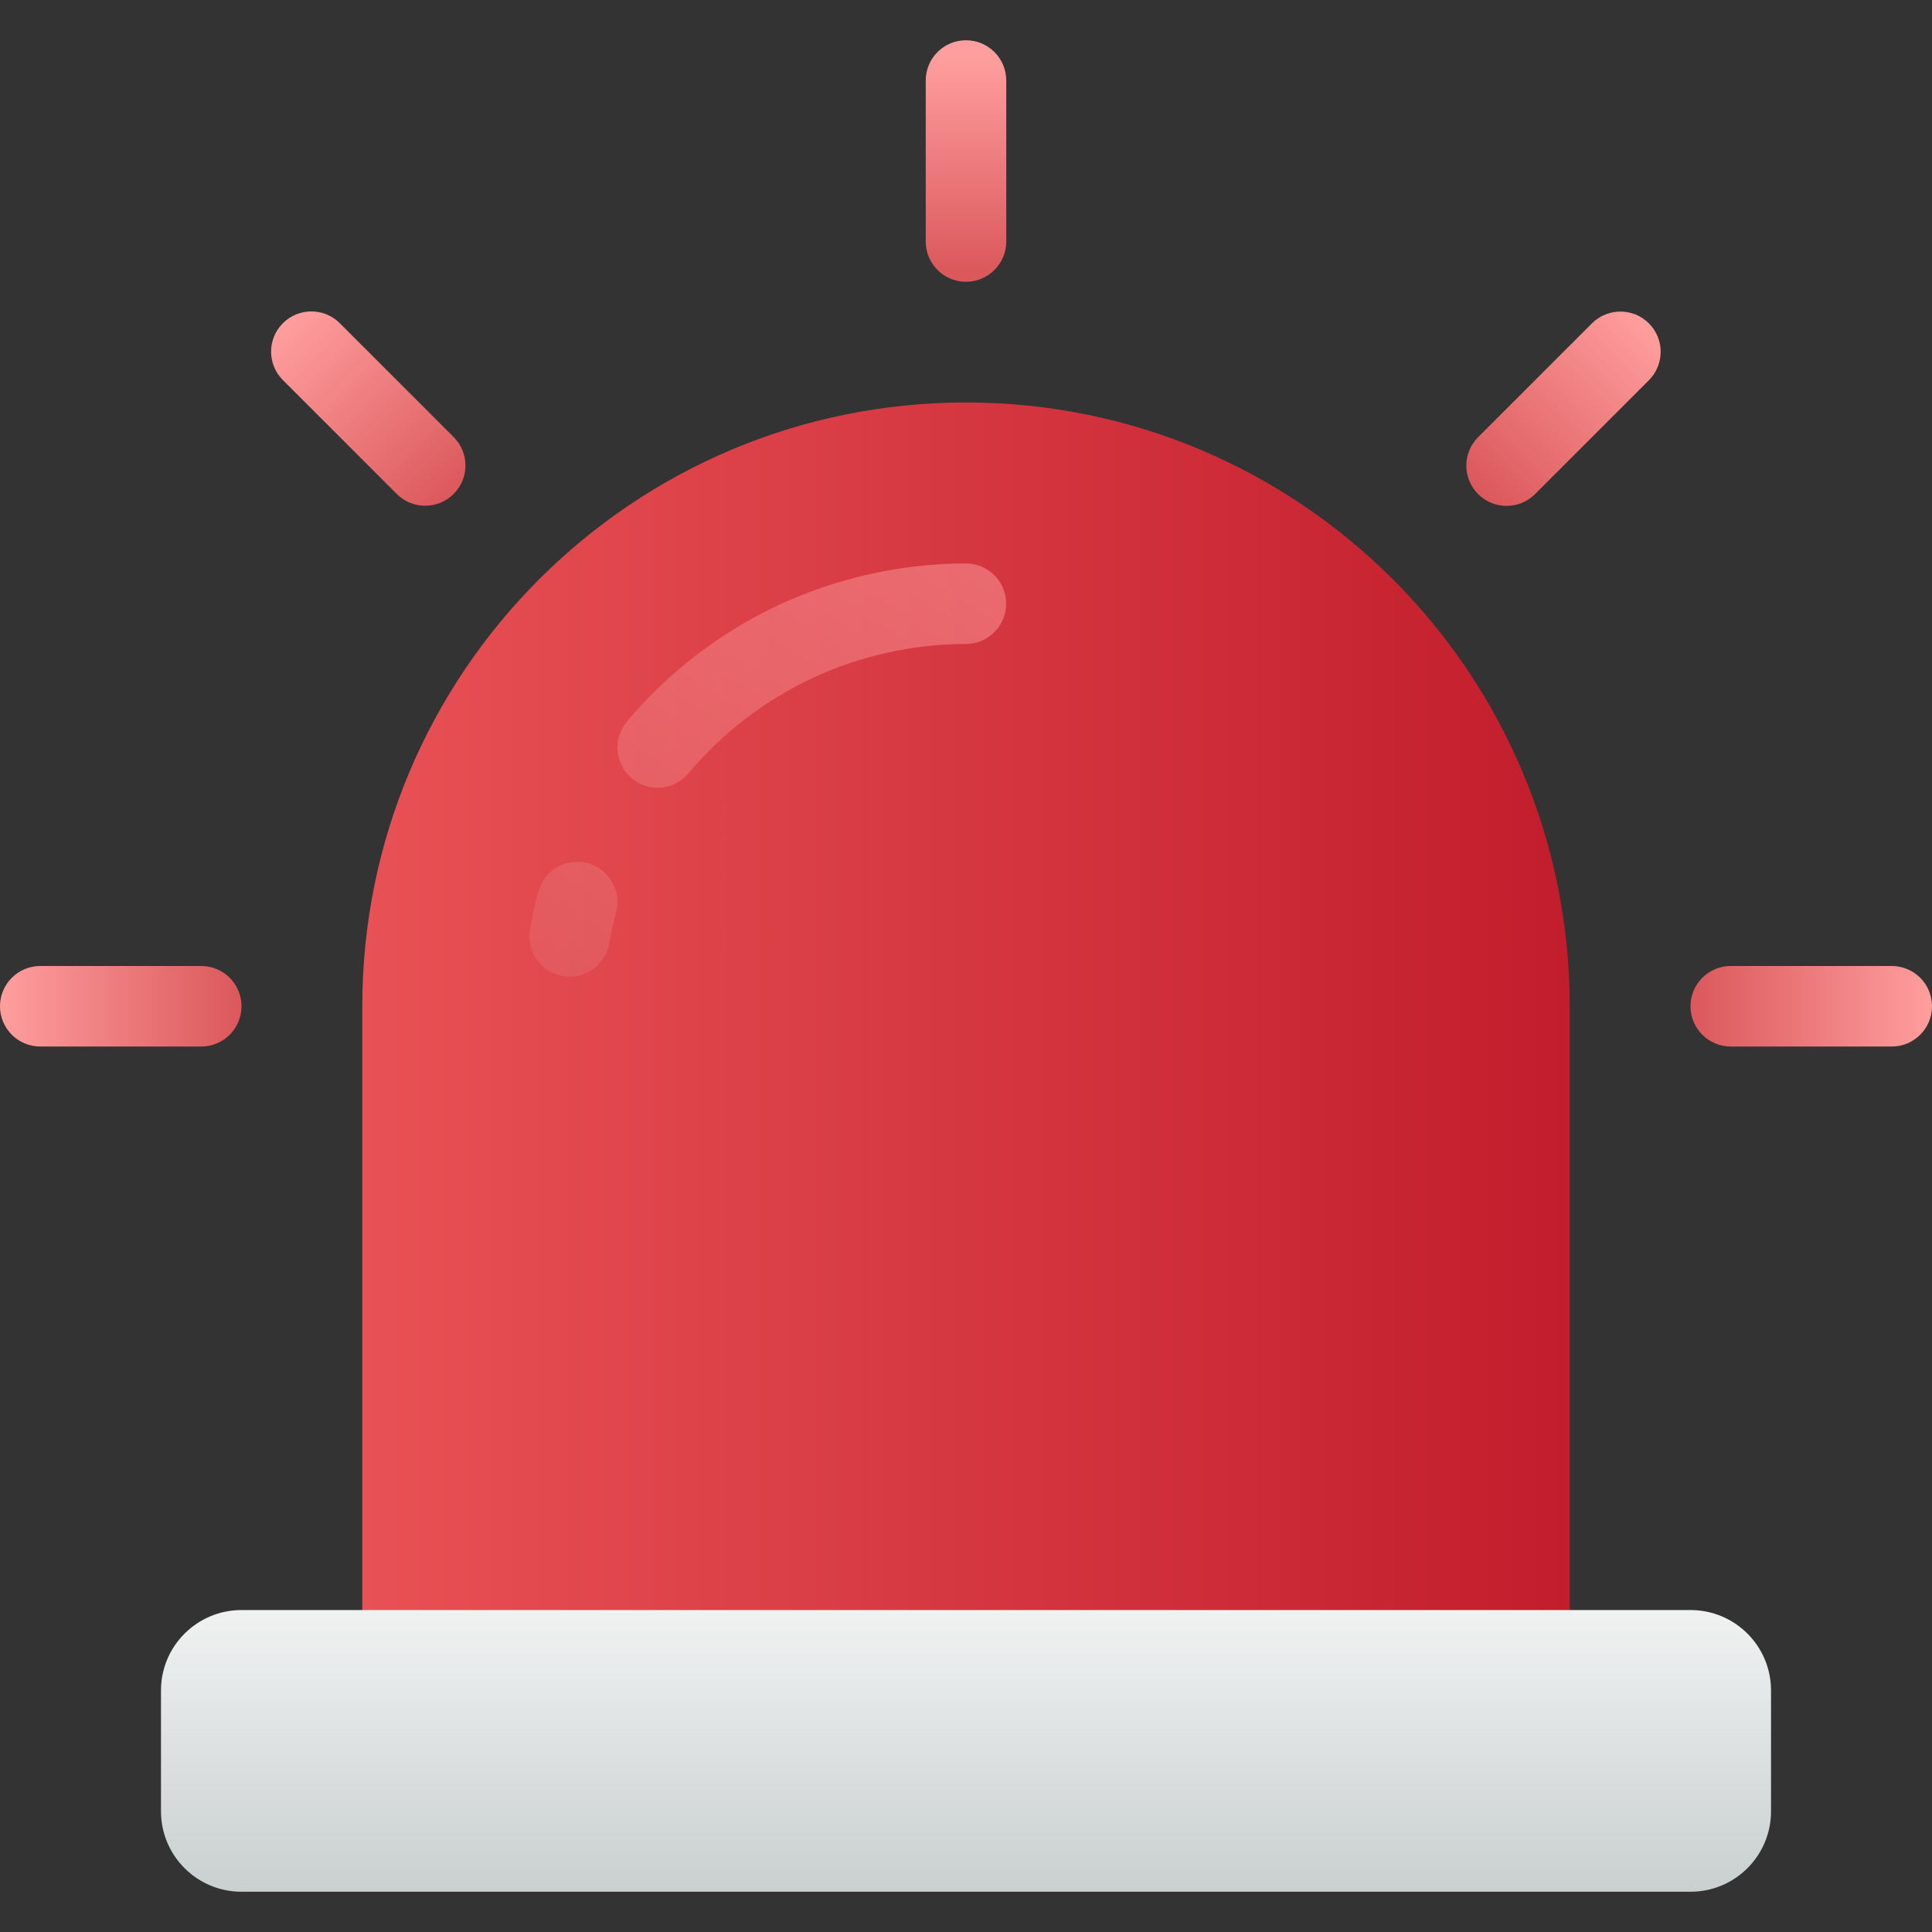 <svg width="25" height="25" viewBox="0 0 25 25" fill="none" xmlns="http://www.w3.org/2000/svg">
<rect x="0" y="0" width="25" height="25" fill="#333333" stroke="none"/>
<g clip-path="url(#clip0_1332_67)">
<path d="M12.5 5.208C16.815 5.208 20.312 8.706 20.312 13.021V21.875H4.688V13.021C4.688 8.706 8.185 5.208 12.5 5.208Z" fill="url(#paint0_linear_1332_67)"/>
<path opacity="0.5" d="M8.51 10.194C8.392 10.194 8.273 10.153 8.175 10.072C7.955 9.887 7.926 9.558 8.111 9.338C8.645 8.701 9.325 8.179 10.078 7.828C10.832 7.477 11.669 7.291 12.499 7.291C12.787 7.291 13.02 7.524 13.02 7.812C13.02 8.099 12.787 8.333 12.499 8.333C11.82 8.333 11.135 8.485 10.518 8.772C9.902 9.059 9.345 9.486 8.908 10.007C8.806 10.13 8.658 10.193 8.509 10.193L8.51 10.194Z" fill="url(#paint1_linear_1332_67)"/>
<path opacity="0.5" d="M7.372 12.638C7.342 12.638 7.313 12.636 7.284 12.63C7 12.582 6.81 12.313 6.857 12.03C6.872 11.945 6.889 11.862 6.907 11.779C6.925 11.7 6.944 11.618 6.967 11.537C7.042 11.259 7.327 11.096 7.606 11.17C7.884 11.246 8.048 11.532 7.972 11.809C7.955 11.874 7.939 11.94 7.924 12.006C7.909 12.074 7.895 12.139 7.885 12.204C7.842 12.458 7.621 12.638 7.372 12.638L7.372 12.638Z" fill="url(#paint2_linear_1332_67)"/>
<path d="M21.875 20.834H3.125C2.55 20.834 2.083 21.3 2.083 21.875V23.438C2.083 24.013 2.55 24.479 3.125 24.479H21.875C22.451 24.479 22.917 24.013 22.917 23.438V21.875C22.917 21.3 22.451 20.834 21.875 20.834Z" fill="url(#paint3_linear_1332_67)"/>
<path d="M2.604 12.5H0.521C0.233 12.5 0 12.733 0 13.021C0 13.309 0.233 13.542 0.521 13.542H2.604C2.892 13.542 3.125 13.309 3.125 13.021C3.125 12.733 2.892 12.5 2.604 12.5Z" fill="url(#paint4_linear_1332_67)"/>
<path d="M24.479 12.5H22.396C22.108 12.5 21.875 12.733 21.875 13.021C21.875 13.309 22.108 13.542 22.396 13.542H24.479C24.767 13.542 25 13.309 25 13.021C25 12.733 24.767 12.5 24.479 12.5Z" fill="url(#paint5_linear_1332_67)"/>
<path d="M13.021 1.042C13.021 0.754 12.787 0.521 12.5 0.521C12.212 0.521 11.979 0.754 11.979 1.042V3.125C11.979 3.413 12.212 3.646 12.5 3.646C12.787 3.646 13.021 3.413 13.021 3.125V1.042Z" fill="url(#paint6_linear_1332_67)"/>
<path d="M20.6 4.184L19.127 5.657C18.923 5.861 18.923 6.19 19.127 6.394C19.33 6.597 19.66 6.597 19.863 6.394L21.336 4.921C21.54 4.717 21.54 4.387 21.336 4.184C21.133 3.981 20.803 3.981 20.6 4.184Z" fill="url(#paint7_linear_1332_67)"/>
<path d="M4.397 4.182C4.194 3.979 3.864 3.979 3.661 4.182C3.457 4.385 3.457 4.715 3.661 4.919L5.134 6.392C5.337 6.595 5.667 6.595 5.87 6.392C6.074 6.188 6.074 5.859 5.87 5.655L4.397 4.182Z" fill="url(#paint8_linear_1332_67)"/>
</g>
<defs>
<linearGradient id="paint0_linear_1332_67" x1="4.688" y1="13.542" x2="20.312" y2="13.542" gradientUnits="userSpaceOnUse">
<stop stop-color="#E85155"/>
<stop offset="1" stop-color="#C21D2C"/>
</linearGradient>
<linearGradient id="paint1_linear_1332_67" x1="11.777" y1="6.819" x2="6.414" y2="14.931" gradientUnits="userSpaceOnUse">
<stop stop-color="#FF9E9E"/>
<stop offset="1" stop-color="#DB585B"/>
</linearGradient>
<linearGradient id="paint2_linear_1332_67" x1="11.081" y1="6.358" x2="5.717" y2="14.47" gradientUnits="userSpaceOnUse">
<stop stop-color="#FF9E9E"/>
<stop offset="1" stop-color="#DB585B"/>
</linearGradient>
<linearGradient id="paint3_linear_1332_67" x1="12.5" y1="20.834" x2="12.5" y2="24.479" gradientUnits="userSpaceOnUse">
<stop stop-color="#F0F2F2"/>
<stop offset="1" stop-color="#CACFD0"/>
</linearGradient>
<linearGradient id="paint4_linear_1332_67" x1="0" y1="13.021" x2="3.125" y2="13.021" gradientUnits="userSpaceOnUse">
<stop stop-color="#FF9E9E"/>
<stop offset="1" stop-color="#DB585B"/>
</linearGradient>
<linearGradient id="paint5_linear_1332_67" x1="25" y1="13.021" x2="21.875" y2="13.021" gradientUnits="userSpaceOnUse">
<stop stop-color="#FF9E9E"/>
<stop offset="1" stop-color="#DB585B"/>
</linearGradient>
<linearGradient id="paint6_linear_1332_67" x1="12.5" y1="0.72" x2="12.5" y2="3.513" gradientUnits="userSpaceOnUse">
<stop stop-color="#FF9E9E"/>
<stop offset="1" stop-color="#DB585B"/>
</linearGradient>
<linearGradient id="paint7_linear_1332_67" x1="21.333" y1="4.183" x2="19.128" y2="6.389" gradientUnits="userSpaceOnUse">
<stop stop-color="#FF9E9E"/>
<stop offset="1" stop-color="#DB585B"/>
</linearGradient>
<linearGradient id="paint8_linear_1332_67" x1="3.673" y1="4.194" x2="5.891" y2="6.413" gradientUnits="userSpaceOnUse">
<stop stop-color="#FF9E9E"/>
<stop offset="1" stop-color="#DB585B"/>
</linearGradient>
<clipPath id="clip0_1332_67">
<rect width="25" height="25" fill="white"/>
</clipPath>
</defs>
</svg>
